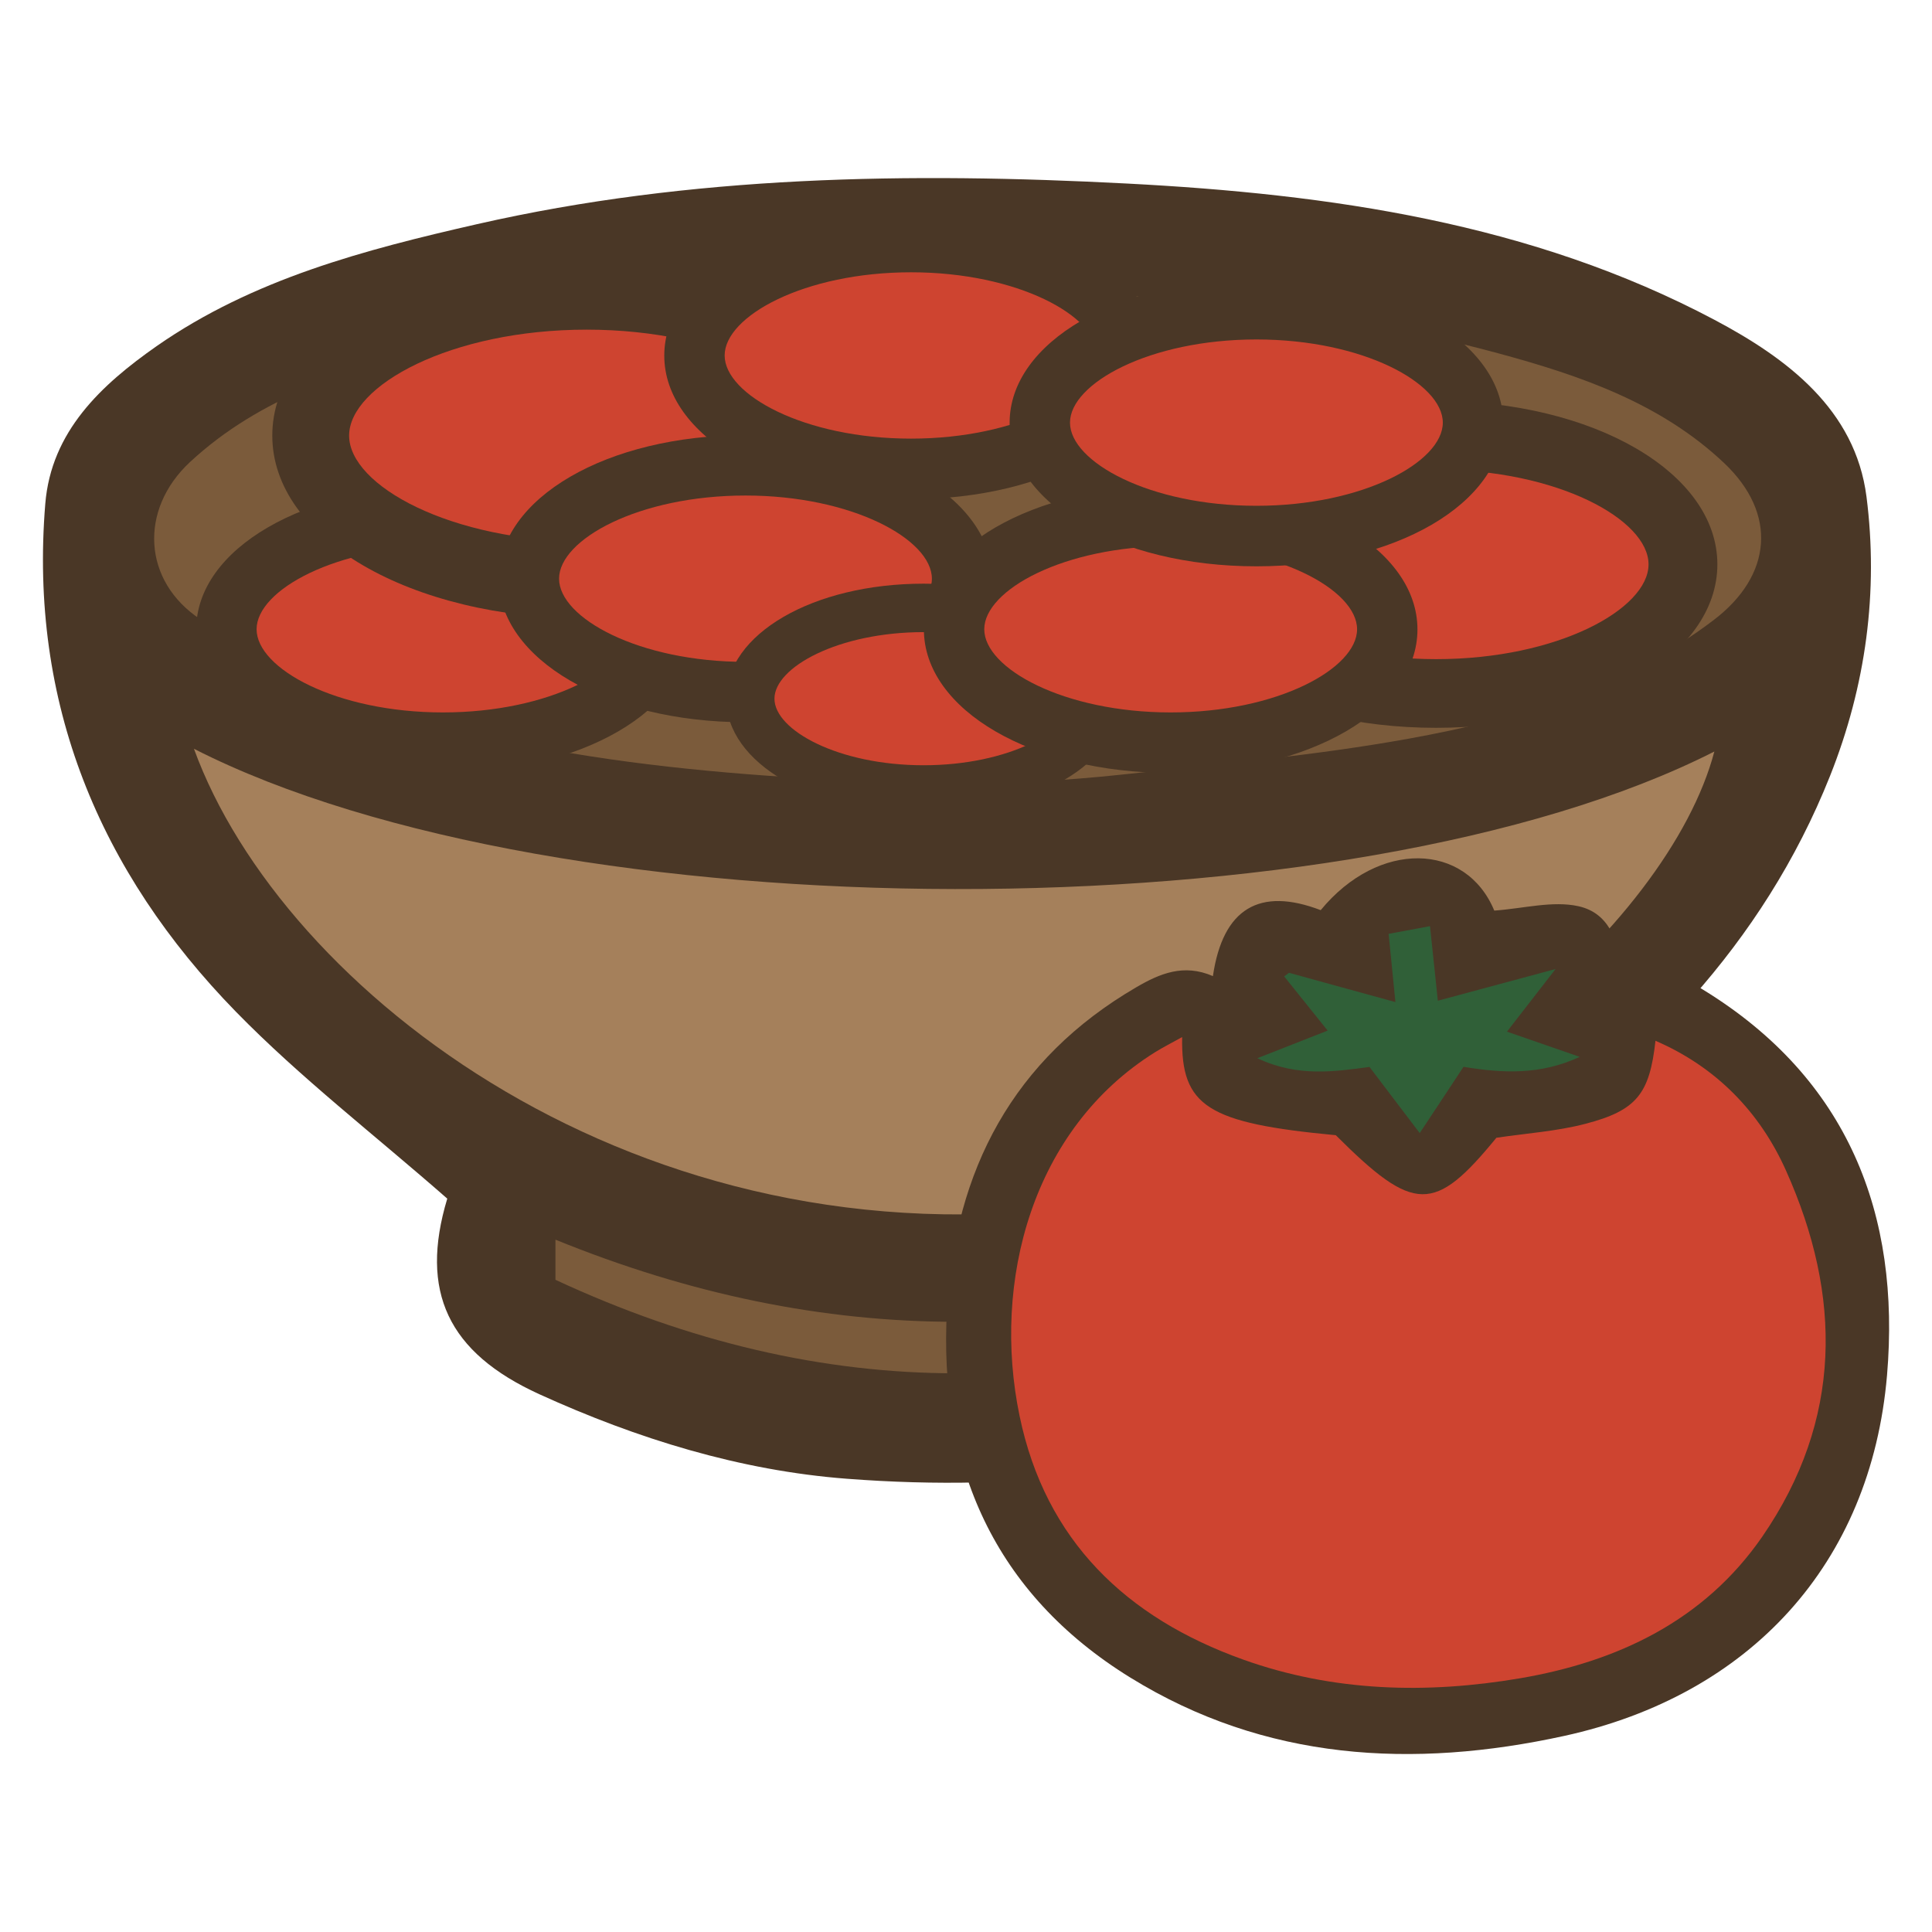 <svg xmlns="http://www.w3.org/2000/svg" data-name="fill_tomatosalad" viewBox="0 0 128 128"><path d="M29.63 79.41c-4.86-4.26-9.73-8.01-13.99-12.37C6.56 57.74 1.92 46.54 3 33.38c.39-4.8 3.71-7.88 7.38-10.45 6.39-4.45 13.77-6.38 21.23-8.08 14.21-3.24 28.67-3.44 43.06-2.69 13.4.7 26.77 2.59 38.92 9.03 4.81 2.55 9.33 5.94 10.07 11.72.8 6.26-.03 12.51-2.42 18.51-4.47 11.21-12.5 19.29-22.18 26-.68.47-1.39.9-2.01 1.3 1.49 7.66.14 11.05-6.81 14.07-10.99 4.78-22.44 6.08-34.15 5.18-7.05-.54-13.86-2.64-20.36-5.6-6.05-2.76-7.95-6.8-6.1-12.95Z" style="fill:#4a3726;stroke-width:0"/><path d="M64.52 52.04c-14.98-.47-28.66-1.27-41.73-6-3.34-1.21-6.51-3.04-9.5-5-3.84-2.52-4.1-7.27-.7-10.43 4.67-4.33 10.59-6.18 16.59-7.66 9.38-2.31 18.92-3.4 28.6-3.61 14.03-.29 27.92.39 41.53 4.08 5.42 1.47 10.73 3.3 14.92 7.26 3.54 3.35 3.18 7.44-.67 10.38-5.97 4.56-13 6.56-20.18 7.87-6.29 1.14-12.7 1.7-19.07 2.39-3.66.4-7.35.54-9.8.71Z" style="fill:#7b5b3b;stroke-width:0"/><path d="M12.85 49.61c24.18 12.32 76.67 12.4 100.73.18-3.02 11.45-20.36 27.1-41.56 30.07-29.7 4.17-53.34-14.22-59.17-30.25" style="fill:#a5805b;stroke-width:0"/><path d="M90 82.09v2.67c-17.78 8.29-35.42 8.3-53.2.03v-2.66c17.76 7.24 35.32 7.29 53.2-.04" style="fill:#7b5b3b;stroke-width:0"/><ellipse cx="29.35" cy="41.69" rx="14.35" ry="7.51" style="fill:#ce4430;stroke-width:0"/><path d="M29.35 51.21C20.18 51.21 13 47.03 13 41.7s7.18-9.51 16.35-9.51S45.7 36.37 45.7 41.7s-7.18 9.51-16.35 9.51m0-15.03c-7.07 0-12.35 2.91-12.35 5.51s5.28 5.51 12.35 5.51 12.35-2.91 12.35-5.51-5.28-5.51-12.35-5.51" style="fill:#4a3726;stroke-width:0"/><ellipse cx="38.87" cy="28.86" rx="18.28" ry="9.57" style="fill:#ce4430;stroke-width:0"/><path d="M38.87 40.98c-11.68 0-20.83-5.32-20.83-12.12s9.15-12.12 20.83-12.12S59.7 22.06 59.7 28.86s-9.15 12.12-20.83 12.12m0-19.14c-9.01 0-15.74 3.71-15.74 7.02s6.73 7.02 15.74 7.02 15.74-3.71 15.74-7.02-6.73-7.02-15.74-7.02" style="fill:#4a3726;stroke-width:0"/><ellipse cx="49.39" cy="38.34" rx="14.35" ry="7.51" style="fill:#ce4430;stroke-width:0"/><path d="M49.39 47.85c-9.17 0-16.35-4.18-16.35-9.51s7.18-9.51 16.35-9.51 16.35 4.18 16.35 9.51-7.18 9.51-16.35 9.51m0-15.02c-7.07 0-12.35 2.91-12.35 5.51s5.28 5.51 12.35 5.51 12.35-2.91 12.35-5.51-5.28-5.51-12.35-5.51" style="fill:#4a3726;stroke-width:0"/><ellipse cx="60.36" cy="23.55" rx="14.35" ry="7.51" style="fill:#ce4430;stroke-width:0"/><path d="M60.36 33.07c-9.17 0-16.35-4.18-16.35-9.51s7.18-9.51 16.35-9.51 16.35 4.18 16.35 9.51-7.18 9.51-16.35 9.51m0-15.03c-7.07 0-12.35 2.91-12.35 5.51s5.28 5.51 12.35 5.51 12.35-2.91 12.35-5.51-5.28-5.51-12.35-5.51" style="fill:#4a3726;stroke-width:0"/><ellipse cx="61.19" cy="46.28" rx="11.48" ry="6.01" style="fill:#ce4430;stroke-width:0"/><path d="M61.19 53.89c-7.33 0-13.08-3.34-13.08-7.61s5.75-7.61 13.08-7.61 13.08 3.34 13.08 7.61-5.74 7.61-13.08 7.61m0-12.01c-5.65 0-9.88 2.33-9.88 4.41s4.22 4.41 9.88 4.41 9.88-2.33 9.88-4.41-4.22-4.41-9.88-4.41" style="fill:#4a3726;stroke-width:0"/><ellipse cx="95.15" cy="37.39" rx="16.35" ry="8.56" style="fill:#ce4430;stroke-width:0"/><path d="M95.15 48.22c-10.44 0-18.62-4.76-18.62-10.83s8.18-10.83 18.62-10.83 18.63 4.76 18.63 10.83-8.18 10.83-18.63 10.83m0-17.11c-8.05 0-14.07 3.32-14.07 6.28s6.02 6.28 14.07 6.28 14.07-3.32 14.07-6.28-6.02-6.28-14.07-6.28" style="fill:#4a3726;stroke-width:0"/><ellipse cx="77.56" cy="41.69" rx="14.35" ry="7.51" style="fill:#ce4430;stroke-width:0"/><path d="M77.56 51.21c-9.17 0-16.35-4.18-16.35-9.51s7.18-9.51 16.35-9.51 16.35 4.18 16.35 9.51-7.18 9.51-16.35 9.51m0-15.03c-7.07 0-12.35 2.91-12.35 5.51s5.28 5.51 12.35 5.51 12.35-2.91 12.35-5.51-5.28-5.51-12.35-5.51" style="fill:#4a3726;stroke-width:0"/><ellipse cx="83.24" cy="28.01" rx="14.35" ry="7.51" style="fill:#ce4430;stroke-width:0"/><path d="M83.24 37.52c-9.17 0-16.35-4.18-16.35-9.51s7.18-9.51 16.35-9.51 16.35 4.18 16.35 9.51-7.18 9.51-16.35 9.51m0-15.03c-7.07 0-12.35 2.91-12.35 5.51s5.28 5.51 12.35 5.51S95.59 30.6 95.59 28s-5.28-5.51-12.35-5.51m-2.88 42.17c.66-4.48 3.09-5.91 7.14-4.36 3.84-4.67 9.62-4.5 11.5.03 1.95-.14 3.87-.67 5.58-.29 2.08.46 2.77 2.45 2.78 4.66 2.1-.94 3.81-.15 5.49.88 9.58 5.88 13.08 14.86 12.17 25.54-1.07 12.51-9.1 21.2-21.39 23.89-10.02 2.19-19.82 1.65-28.75-3.87-9-5.56-12.72-14.04-12.14-24.41.52-9.19 4.37-16.56 12.54-21.32 1.56-.91 3.14-1.58 5.08-.74Z" style="fill:#4a3726;stroke-width:0"/><path d="M109.67 68.95c4.01 1.73 6.92 4.71 8.66 8.61 3.72 8.3 3.74 16.52-1.57 24.24-3.85 5.58-9.6 8.29-16.05 9.39-6.17 1.05-12.37.9-18.35-1.24-7.75-2.77-13.1-7.89-14.81-16.14-1.85-8.89.83-19.02 8.98-24.1.56-.35 1.15-.64 1.79-1-.08 4.6 1.69 5.7 10.18 6.5 5.19 5.18 6.53 5.19 10.64.17 2.02-.3 4-.43 5.88-.92 3.43-.89 4.27-2 4.66-5.51Z" style="fill:#ce4430;stroke-width:0"/><path d="M90.72 70.69c-2.29.3-4.73.69-7.42-.58 1.77-.7 3.21-1.26 4.66-1.83-1.08-1.35-1.98-2.47-2.88-3.59.11-.08.22-.16.32-.24 2.23.62 4.47 1.23 7.05 1.94-.17-1.68-.3-2.98-.45-4.52.88-.16 1.66-.31 2.74-.51.18 1.71.34 3.18.52 4.94 2.5-.67 4.9-1.32 7.8-2.1-1.16 1.5-2.09 2.69-3.22 4.15 1.55.54 3.04 1.05 4.82 1.67-2.6 1.21-5.09 1.09-7.7.66-.87 1.32-1.75 2.66-2.9 4.39-1.21-1.6-2.24-2.94-3.34-4.4Z" style="fill:#306038;stroke-width:0"/></svg>